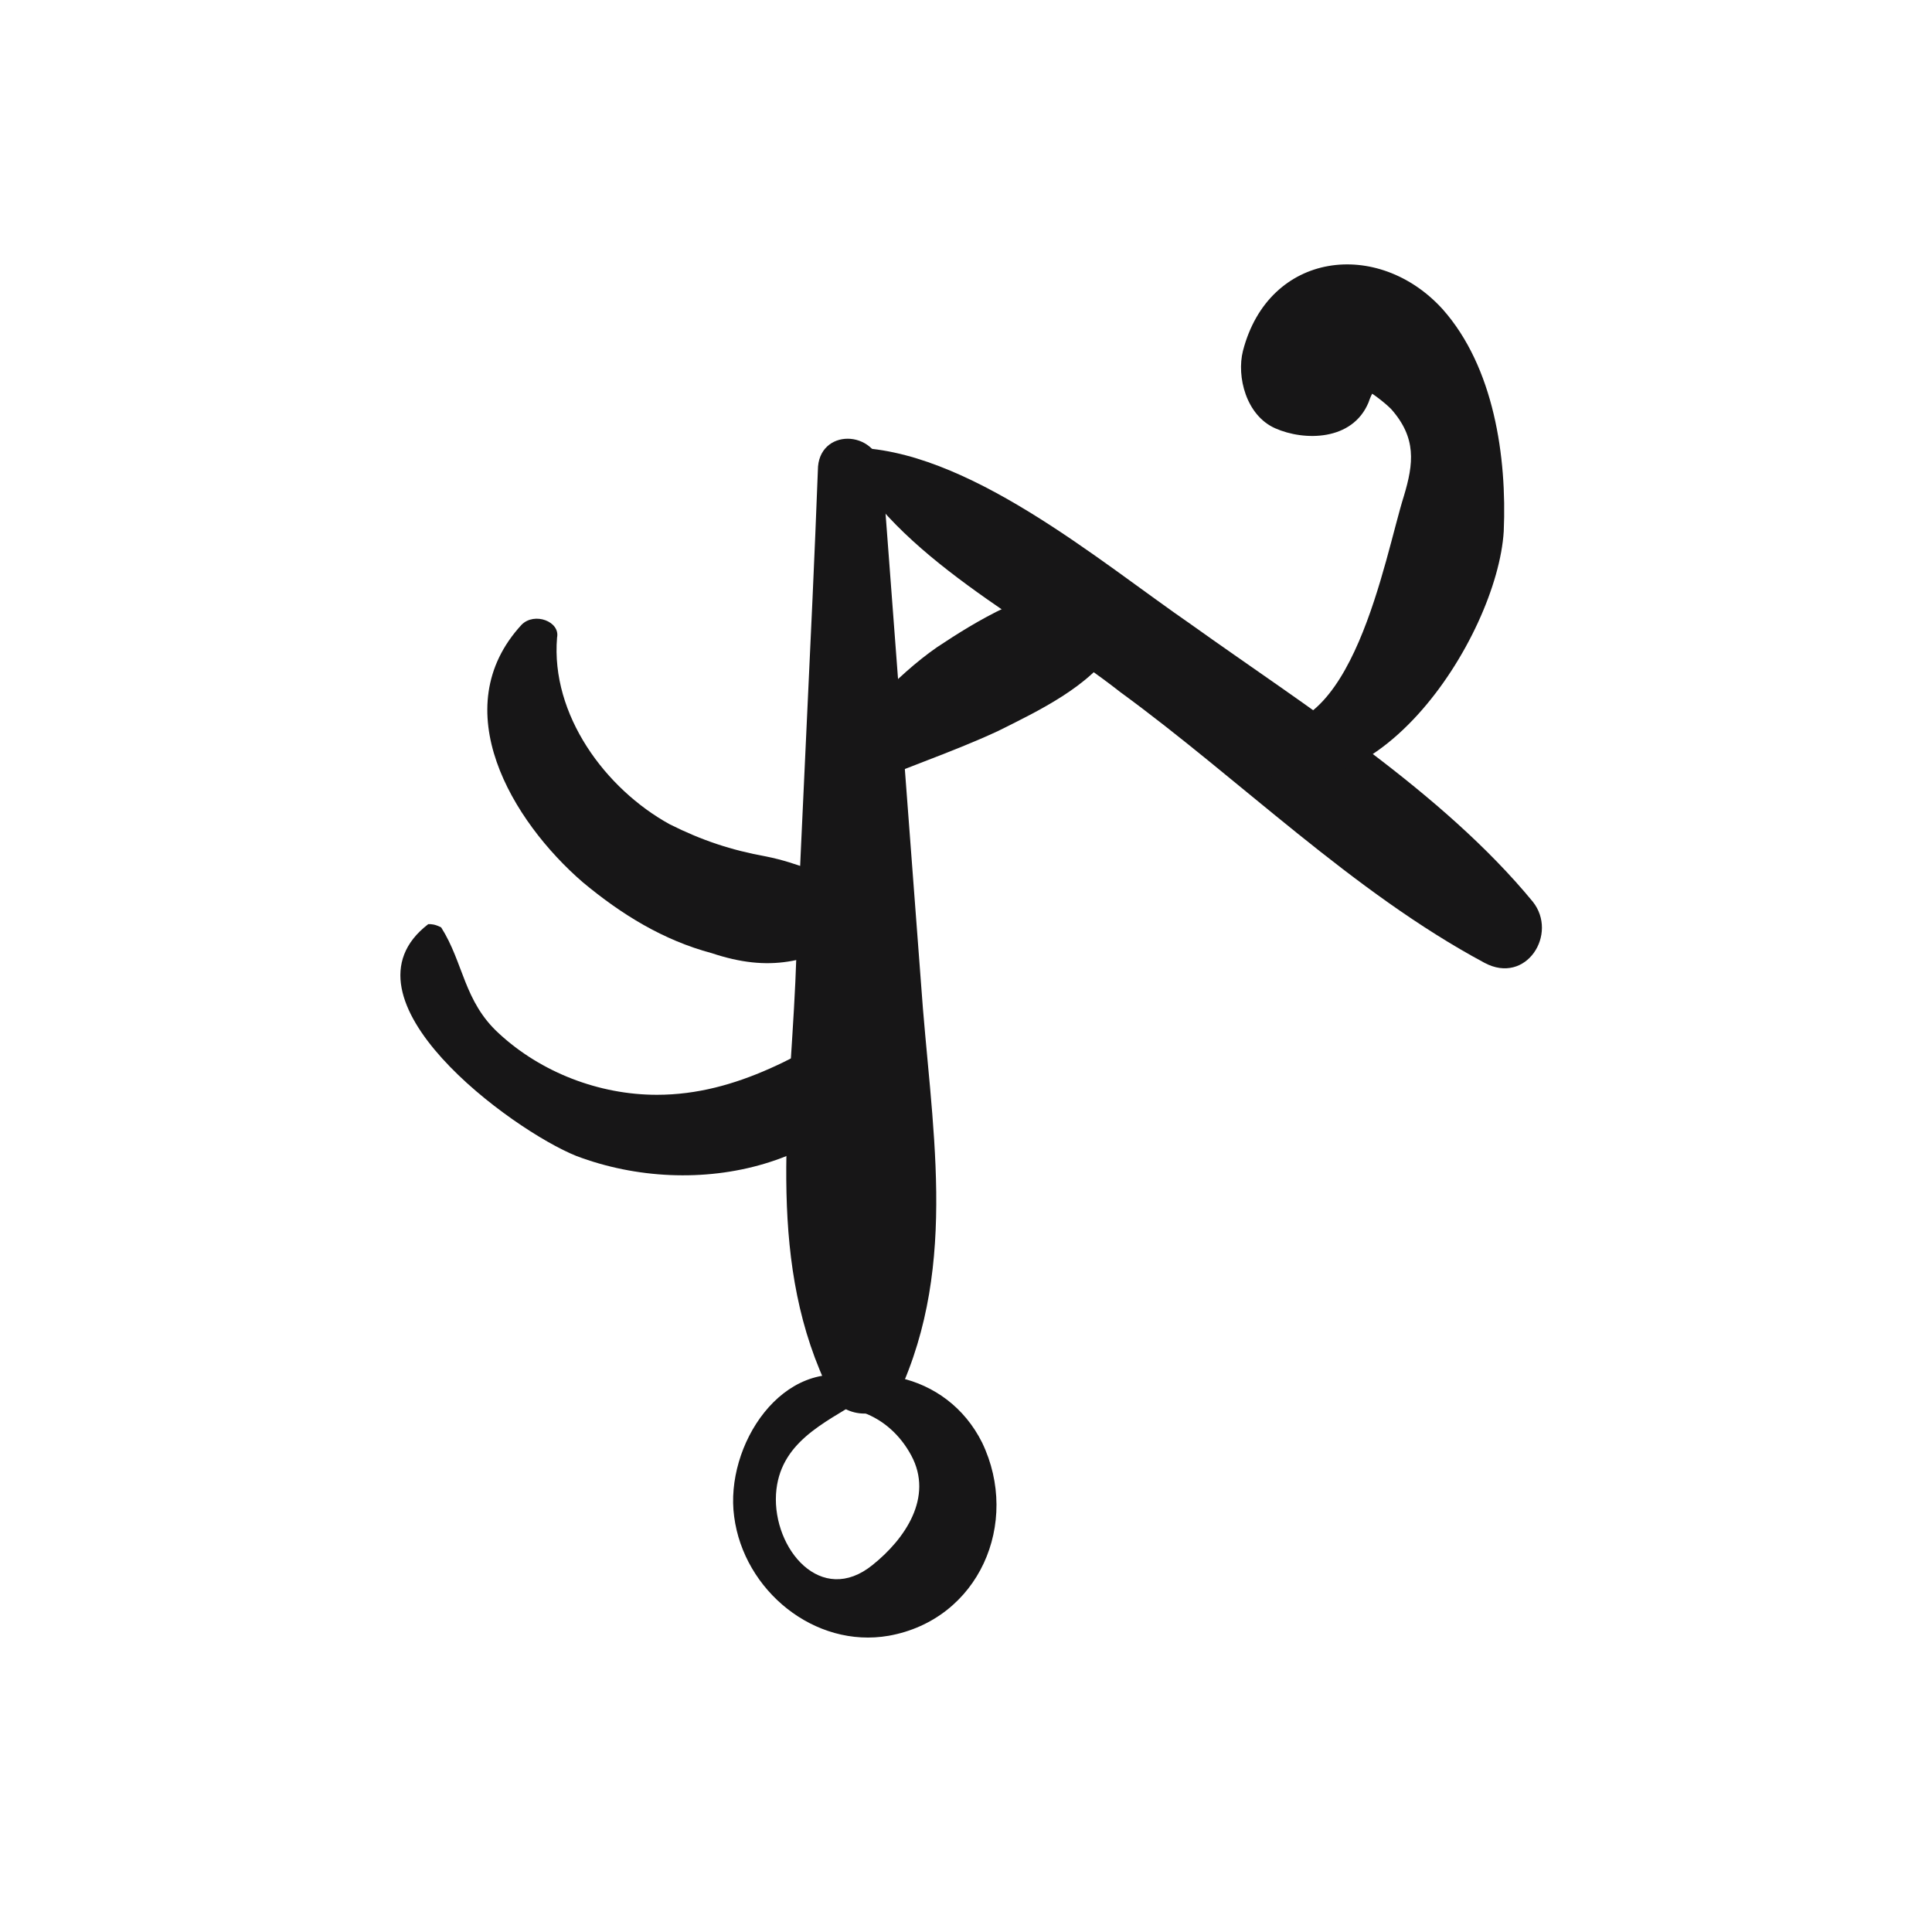 <?xml version="1.0" encoding="utf-8"?>
<!-- Generator: Adobe Illustrator 19.0.0, SVG Export Plug-In . SVG Version: 6.00 Build 0)  -->
<svg version="1.1" id="Layer_1" xmlns="http://www.w3.org/2000/svg" xmlns:xlink="http://www.w3.org/1999/xlink" x="0px" y="0px"
	 viewBox="0 0 60 60" style="enable-background:new 0 0 60 60;" xml:space="preserve">
<style type="text/css">
	.st0{display:none;}
	.st1{display:inline;fill:#171617;}
	.st2{display:none;fill:#171617;stroke:#171617;stroke-width:0.3;stroke-linejoin:round;stroke-miterlimit:10;}
	.st3{display:inline;}
	.st4{fill:#171617;}
	.st5{display:none;fill:#171617;}
</style>
<g id="el" class="st0">
	<path id="XMLID_3_" class="st1" d="M25.6,14.5c7.1,3.9-7.9,3.3-10.4,8.2c-3.3,6.5,1.3,13.4,2.6,17.1c0.9,2.4,0.9,5.1,0.9,6.7
		c0,0.8,0.6,1.4,1.3,1.4c3.5,0,12.8,0.1,17-0.8c5.2-1,8.1-5.4,9.4-9.3c0.4-1.3,0.2-3.3-0.1-4.9c-0.2-1.1,0.9-2,1.9-1.4
		c0.8,0.4,1.6,0.9,1.8,1.3c1.9,3.1-3.4,16.1-12.3,16.7c-8.9,0.6-20.1-0.3-22.5,1.3l-1.7,1.3c0,0-0.8-1.6-0.5-2.9
		c0.3-1.4,2.4-1.5,2-6.2c-0.5-5.5-6.6-11.6-4.3-18.2S14.3,13,25.6,14.5z"/>
	<path id="XMLID_4_" class="st1" d="M40.4,8c-2.9,0.3-9.2,9.4-11,14.3c-1.8,4.9-2.3,10-1.6,10.4c0.7,0.4,1.2-1.7,3.3-7
		s8.1-14.2,10.3-15.6c1.4-0.9,2.3-0.6,2.3-0.6S42.5,7.8,40.4,8z"/>
	<path id="XMLID_5_" class="st1" d="M49.6,15.4c0,0-2.5-1.3-5.1,1.2c-4.4,4.2-7.1,11.8-8.5,16.2c-1.3,4.4-2.9,5.5-3,1.2
		s3.3-14,8.7-18.7C45.1,12.3,49.4,11.4,49.6,15.4z"/>
	<path id="XMLID_2_" class="st1" d="M31.5,41.1c0,1.9-2.3,3.4-4.2,3.4c-1.9,0-3.4-1.5-3.4-3.4s1.5-3.4,3.4-3.4
		C29.2,37.8,31.5,39.3,31.5,41.1z"/>
</g>
<path id="ELD" class="st2" d="M26,36.4c-1.1,5.2-9.7,16.1-6.9,15.5c2.8-0.5,3.3-3.4,3.3-3.4s8.8-3,9.1-0.2c0.6,5.3,2.2,8.1,3.8,4.6
	c1.6-3.5-1.5-6.6-4.1-7.1s-7.7,0.3-7.7,0.3s3.5-8,4.7-7.9c1.2,0.1,3.9,2.4,8,4c4.8,1.9,10,3.2,10.2,3c0.4-0.3,1.3-1,1.3-1.3
	c0.1-0.3-1.2-0.7-1.2-0.7l2.4-3.1l-1.4-1.1c0,0-2.8,3-3.7,3.3c-0.9,0.3-4.5-1.2-7.8-3c-3.3-1.8-5.5-2.2-6.7-4.3c-1.3-2.1-1-8-1-8
	l1.2-3c0,0,4.8,0.8,7.7,2.5c2.9,1.7,2.8,2.5,3.6,2.1c0.8-0.3-5.9-5.8-8.5-6.2c-2.1-0.3-2.1-0.3-2.1-0.3l3.7-6.7c0,0,5.9,4,8.9,3.5
	s7.4-6.3,5.7-9.7s-6.2-5.8-9.8-1.8c-3.5,4,1.7,6.6,4,5.9c2.3-0.6,3.1-2.4,0.8-2.7s-4.1-1-1.9-2.2s7.9,1.4,5.3,4.9
	c-2.6,3.5-7.2,4.2-9.9,1.7s-1.6-3.9-3.3-3.6c-1.7,0.2-7.5,16.2-14.6,12.8c-2.5-1.2-4.2-3.2-4.2-3.2L14,23.3c0,0,4.4,3.1,4.4,4.5
	S15.5,32,15.5,32l2.5,2.1l3.5-5.9H25C25,28.2,27.1,31.2,26,36.4z"/>
<g id="XMLID_7_" class="st0">
	<g id="XMLID_311_" class="st3">
		<g id="XMLID_55_">
			<path id="XMLID_59_" class="st4" d="M44,4c-7.3,1.3-13.5,4.3-19.5,8.6c-4.1,3-10.3,7.7-10.6,13.4c-0.2,4.5,4.3,3.5,7.4,3.2
				c3.1-0.3,8.9-0.9,8.4-5.3c-0.1-1.2-1.4-1.8-2.3-0.9c-2.1,1.9-5.5,2.3-8.3,2.4c-2.6,0.1-1.5,0.1,0.1-2.6c1.1-1.8,2.7-3.3,4.3-4.8
				c6.1-5.4,13.7-9.2,21-12.7C45.4,5,44.8,3.9,44,4L44,4z"/>
		</g>
	</g>
	<g id="XMLID_312_" class="st3">
		<g id="XMLID_49_">
			<path id="XMLID_53_" class="st4" d="M30.8,27.6c1.7,0.7,4.2,0.3,6.1,0.5c2.2,0.3,4.5,0.7,6.8,0.6c4-0.3,7.1-3.4,8.2-7.1
				c1.3-4-5.1-5.8-6.3-1.7c-0.7,2.2-0.9,3.6-3.4,4.3c-1.7,0.5-3.8,0.4-5.6,0.5c-2.1,0.2-5,0-6.2,2C30.2,27.1,30.4,27.4,30.8,27.6
				L30.8,27.6z"/>
		</g>
	</g>
	<g id="XMLID_313_" class="st3">
		<g id="XMLID_43_">
			<path id="XMLID_47_" class="st4" d="M31.9,32c0.7,0.3,1.6,1,2.3,0.4c0.5-0.4,0.5-1.1,0-1.5c-0.7-0.5-1.6,0.1-2.3,0.4
				C31.7,31.5,31.7,31.9,31.9,32L31.9,32z"/>
		</g>
	</g>
	<g id="XMLID_314_" class="st3">
		<g id="XMLID_37_">
			<path id="XMLID_41_" class="st4" d="M31,32.3c0.8,0.5,1.5,1.1,2.3,1.6c-0.3-1-0.5-1.9-0.8-2.9c-2.1,4.1-0.8,8.5-4.3,12.3
				c-4.4,4.9-11,5.4-16.8,3.1c-1.8-0.7-3.1,2.3-1.3,3.1c12.9,6.2,25.7-4,26.3-17.5c0.1-1.1-1-2.1-2.1-2.1c-0.9,0-1.8-0.2-2.7-0.2
				C30.3,29.8,29.8,31.6,31,32.3L31,32.3z"/>
		</g>
	</g>
	<g id="XMLID_316_" class="st3">
		<g id="XMLID_31_">
			<path id="XMLID_35_" class="st4" d="M10.3,53.2c0.9,0.6,2.1,0.5,2.9-0.3c0.4-0.4,0.6-1.1,0.4-1.6c-0.2-0.6-0.5-1-1.2-1.2
				c-0.5-0.1-1,0-1.4,0.2c-0.2,0.1-0.1,0.1,0.1,0c0.5,0.1,0.7,0,0.4,0c-0.7-0.3-1.6,0.2-1.9,0.9C9.3,52,9.6,52.8,10.3,53.2
				L10.3,53.2z"/>
		</g>
	</g>
	<g id="XMLID_15_" class="st3">
		<g id="XMLID_25_">
			<path id="XMLID_29_" class="st4" d="M40.8,10.5c0,0.3,0,0.6-0.1,0.9c0,1.1,0.5,2.2,1.5,2.6c1,0.5,2,0.5,2.9-0.2
				c0.7-0.6,1.3-1.8,0.9-2.7c-0.3-0.7-0.6-1.3-1.3-1.7c-0.5-0.3-1.1-0.4-1.6-0.4c-0.4,0-0.9,0.1-1.3,0.2C41.2,9.2,40.8,10,40.8,10.5
				L40.8,10.5z"/>
		</g>
	</g>
	<g id="XMLID_16_" class="st3">
		<g id="XMLID_19_">
			<path id="XMLID_23_" class="st4" d="M50.4,42.9c-0.6-1.4-1.7-2.5-3.2-2.9c-1.5-0.4-3-0.4-4.3,0.6c-0.9,0.7-1.4,1.7-1.4,2.9
				c0,0.8,0.3,1.6,0.8,2.3c0.3,0.5,0.6,1,1,1.4c0.7,0.7,1.5,1,2.4,1.3c-0.3-0.1-0.6-0.3-1-0.4c0.1,0.1,0.3,0.1,0.4,0.2
				c0.8,0.4,1.6,0.6,2.5,0.5c0.8-0.1,1.7-0.4,2.2-1.1c0.5-0.5,0.8-1.1,1-1.7C51.2,44.8,50.8,43.8,50.4,42.9L50.4,42.9z"/>
		</g>
	</g>
</g>
<g id="ETH" class="st0">
	<g id="XMLID_337_" class="st3">
		<g id="XMLID_97_">
			<path id="XMLID_101_" class="st4" d="M19.4,47.6c-1.1-0.8,0.8-2.9,1.4-3.5c0.5-0.5,1-0.9,1.5-1.4c0.4-0.5,0.6-1.1,0.9-1.7
				c0.5-1-0.4-2.2-1.5-1.9c-1.5,0.4-2.4,0.9-3.3,2.2c-0.8,1.1-1.5,2.4-1.9,3.7c-0.6,1.9,0.5,5.1,3,3.7
				C19.8,48.5,19.8,47.9,19.4,47.6L19.4,47.6z"/>
		</g>
	</g>
	<g id="XMLID_916_" class="st3">
		<g id="XMLID_91_">
			<path id="XMLID_95_" class="st4" d="M31,45.1c-0.2-2.9-1.3-5-3.3-7.2c-1.5-1.7-3.7-2.8-4.6-5c-1.2-2.8-1-3,1.7-3.9
				c3.6-1.2,7-0.6,10.4-2.9c1.8-1.3,3.3-3,4-5.1c1.8-5.5-1.7-11.2-6.7-13.5c-1.7-0.8-4.9-2.1-6.9-1.5c-2.7,0.8-4.1,4.7-5.6,6.8
				c0.7,0.3,1.4,0.6,2.1,0.9c1.3-3.5,2.5-7,3.4-10.6c0.5-1.9-2.6-2.7-2.9-0.8C21.8,6,21,9.6,19.7,13.1c-0.5,1.3,1.4,1.8,2.1,0.9
				c1-1.3,2.6-3.9,4.1-4.5c1-0.4,3.6,0.8,4.5,1.3c3,1.5,5.7,4.2,5.6,7.8c-0.3,7.5-9,8.4-14.8,7.9c-0.5,0-1.1,0.3-1.3,0.7
				c-1.3,2.7-1,5.2,0.7,7.7c1,1.5,2.6,2.5,3.9,3.8c2.1,2,3.6,4.3,5.3,6.7C30.1,45.9,31,45.8,31,45.1L31,45.1z"/>
		</g>
	</g>
	<g id="XMLID_944_" class="st3">
		<g id="XMLID_85_">
			<path id="XMLID_89_" class="st4" d="M43.3,23.5c0.1,0,0.1-0.2,0-0.2C43.2,23.3,43.2,23.5,43.3,23.5L43.3,23.5z"/>
		</g>
	</g>
	<g id="XMLID_951_" class="st3">
		<g id="XMLID_79_">
			<path id="XMLID_83_" class="st4" d="M40.6,21.3c0.4,1.6,1,2.7,1.7,4.1c1.3,2.5,1,4.8,1.1,7.5c0.2,4.1-0.3,9.3,1.7,12.8
				c1,1.7,3.6,0.9,3.6-1c0.1-2.3-0.7-3.6-1.4-5.8c-0.9-2.6-1.3-5.4-1.7-8.1c-0.2-1.5-0.2-3.6-1-4.9c-1.1-1.8-2.8-2.8-3.7-4.9
				C40.9,20.8,40.6,21,40.6,21.3L40.6,21.3z"/>
		</g>
	</g>
	<g id="XMLID_958_" class="st3">
		<g id="XMLID_73_">
			<path id="XMLID_77_" class="st4" d="M37,44.5c2.5-0.9,4-2.8,5.6-4.9c1.7-2.2,3.3-4.3,3.4-7.1c0-0.9-1.2-1.5-1.9-0.8
				c-1.8,1.8-2.5,4.2-3.8,6.4c-1.2,2.1-2.8,3.8-3.6,6.1C36.7,44.4,36.9,44.6,37,44.5L37,44.5z"/>
		</g>
	</g>
	<g id="XMLID_959_" class="st3">
		<g id="XMLID_67_">
			<path id="XMLID_71_" class="st4" d="M46.9,14.4c0,1-0.1,1.9-0.3,2.9c-0.2,1,0.1,2,0.1,3c0.1,1.6,2.1,1.7,2.6,0.4
				c0.5-1.3,0.9-2.4,0.4-3.7c-0.4-1.1-1-2-1.8-2.9C47.6,13.5,46.9,13.9,46.9,14.4L46.9,14.4z"/>
		</g>
	</g>
	<g id="XMLID_965_" class="st3">
		<g id="XMLID_61_">
			<path id="XMLID_65_" class="st4" d="M30.5,26.5C30.5,26.5,30.5,26.5,30.5,26.5c0-0.5-0.3-1.1-0.7-1.4c-0.7-0.4-1-0.8-1.8-1.2
				c-0.3-0.1,0,0-0.2-0.1c-0.2-0.1-0.3-0.2-0.5-0.2c-0.5-0.1-0.9,0-1.2,0.5c-0.4,0.7-0.1,1.9,0.4,2.4c0.5,0.7,1.4,1.1,2.2,1.4
				c0.5,0.2,1.2,0,1.5-0.4C30.4,27.2,30.5,27,30.5,26.5L30.5,26.5z"/>
		</g>
	</g>
</g>
<g id="XMLID_1_" class="st0">
	<path id="XMLID_9_" class="st1" d="M28.1,16c0,0-15.3,20.1-15.3,22c-0.1,1.9,2.7,2,5,3.2s5.3,4.6,5,5.8c-0.3,1.2-10,6.8-10,6.8
		l-5.8,1l0.8-3c0,0,5.2-1.2,7.5-3.3c2.3-2.2,2.3-2.4,2.3-3.3S6.9,41,6.9,38.9S23.4,18.6,23.6,17c0.2-1.6-5.3-6.5-5.2-7.5
		c0.1-1,4-6.8,4-6.8l0.8,3c0,0-2.2,3.4-2.2,4.2C21.2,10.7,28.1,16,28.1,16z"/>
	<path id="XMLID_8_" class="st1" d="M40.6,8.2c0,0,3.5,1.3,2.3,3.5c-1.2,2.2-7.1,1.9-7.5,3.8c-0.4,2,13.2,21.7,13,22.9
		c-0.2,1.2-9.1,8.6-9.1,8.6l2,2.3l6.2,3.5c0,0-6.3-5.5-2.2-8.5s7.8-4.4,7.8-6S47,30.1,47,30.1l-6.1-11.4c0,0-0.8-2.7,1.7-4.3
		S50.6,8,40.6,8.2z"/>
	<path id="XMLID_6_" class="st1" d="M29.9,45.5c0,0,6.6-4.1,4.2-8.8C27.2,27.2,34.8,23,33.8,22s-7.5,3.5-6.7,6.8
		c0.8,3.3,4.8,9.9,3,11.9C28.3,42.7,29.9,45.5,29.9,45.5z"/>
</g>
<g id="XMLID_908_" class="st0">
	<g id="XMLID_736_" class="st3">
		<g id="XMLID_137_">
			<path id="XMLID_141_" class="st4" d="M8.4,31.3c3.1-2.6,5.6-6.6,8-9.8c2.7-3.5,6.7-6.7,8.8-10.5c0.6-1-0.4-2.7-1.7-2.2
				c-3.9,1.6-6.6,5.8-9,9.2c-2.6,3.7-5.5,8.8-6.3,13.2C8.2,31.3,8.3,31.4,8.4,31.3L8.4,31.3z"/>
		</g>
	</g>
	<g id="XMLID_801_" class="st3">
		<g id="XMLID_131_">
			<path id="XMLID_135_" class="st4" d="M23.4,11.6c2.4,5.3,4.2,10.5,3.4,16.4c-0.6,3.9-1.8,7.9-0.5,11.7c0.3,0.7,1.2,0.7,1.4,0
				c1-3,0.8-6.2,1.3-9.3c0.4-2.6,0.8-5.2,0.5-7.8c-0.6-4.6-3-7.7-6-11.1C23.5,11.4,23.3,11.5,23.4,11.6L23.4,11.6z"/>
		</g>
	</g>
	<g id="XMLID_874_" class="st3">
		<g id="XMLID_125_">
			<path id="XMLID_129_" class="st4" d="M14.2,28.6c4.5,1.4,8.8,1.8,13.5,1.9c4,0.1,8.3,0.5,12-1.3c0.7-0.3,0.5-1.4-0.2-1.5
				c-3.8-0.9-7.9,0-11.8,0.2c-4.5,0.2-9,0-13.5,0.3C14.1,28.3,14,28.5,14.2,28.6L14.2,28.6z"/>
		</g>
	</g>
	<g id="XMLID_875_" class="st3">
		<g id="XMLID_119_">
			<path id="XMLID_123_" class="st4" d="M28.4,47.9c3.2-3.2,6.4-6.4,9.2-9.9c2.3-2.9,5-5.6,6.4-9c0.2-0.6-0.6-1.2-1.1-0.8
				c-3.3,2.3-5.6,6.1-8.1,9.2c-2.6,3.2-4.6,6.8-6.8,10.3C27.8,47.8,28.2,48.1,28.4,47.9L28.4,47.9z"/>
		</g>
	</g>
	<g id="XMLID_876_" class="st3">
		<g id="XMLID_113_">
			<path id="XMLID_117_" class="st4" d="M32.3,51.8c7.5-3.4,15.1-10.2,19.8-17c0.6-0.8-0.6-2-1.4-1.4c-3.4,2.6-6.6,5.8-9.7,8.8
				c-3.1,3-6.2,6-8.8,9.4C32.1,51.7,32.2,51.8,32.3,51.8L32.3,51.8z"/>
		</g>
	</g>
	<g id="XMLID_889_" class="st3">
		<g id="XMLID_107_">
			<path id="XMLID_111_" class="st4" d="M43.3,8.4c-2.7-1-6,1-6.3,3.9c-0.2,1.6,0.5,3.2,1.6,4.4c1.2,1.2,3.1,1,4.4,0.2
				c0.7-0.4,0.9-1.5,0.3-2.1c-0.4-0.4-0.4-0.9-0.8-1.4c-0.3-0.4-0.7-0.6-0.8-1.2c-0.2-1.1,0.7-1.7,1.7-1.9
				C44.4,10.3,44.1,8.7,43.3,8.4L43.3,8.4z"/>
		</g>
	</g>
</g>
<g id="XMLID_10_" class="st0">
	<path id="XMLID_84_" class="st1" d="M38.9,42.1c0.2,1.8,3.4,6.4,3.4,6.4s2.7-6.7,6-12c0,0,5.9-7.4-0.8-17.4S46,7.3,44,6.7
		c-2-0.7-4.3,5.7-1.3,11.9C49.4,32.4,38.7,40.3,38.9,42.1z"/>
	<path id="XMLID_78_" class="st1" d="M31.3,33.3l5.5,6.7c0,0,5.2-6,5.2-12.5s-5.5-8.7-5-11.3c0,0-1.3,3.3,0,5.5S38.5,31.3,31.3,33.3
		z"/>
	<path id="XMLID_11_" class="st1" d="M20.6,28.7c0,0-3.7,0.3-2.8-3.8s-0.9-6.2-1.7-5.7c-0.8,0.5,1.9,2-0.3,4.9
		c-1.1,1.4-2.1,4.5-2.3,6.5c-1.1,8,4.2,12.5,4.2,12.5l-4,4.3l1.3,4l4.5-6.7c0,0,4.2,3,8.2,3c3.9,0,7.5-4.7,7.5-4.7l-4.3-4
		c0,0,1,4.3-1.7,5.2c-2.7,0.8-8-1.5-8-1.5s5.4-4.3,5.3-5c0-0.7-1.6-1-2.3-1c-0.7,0-4.3,4.3-4.3,4.3s-4.7-2.8-3.5-8.3l4.3-0.2V28.7z"
		/>
</g>
<path id="XMLID_90_" class="st5" d="M43,11.9c-4.5,0-7.5,7-5.1,9s5.4,1,4.8-1.6s-1.9-4.4,0.9-3.7c7.9,2.2-0.1,16.3-6.5,11.5
	C34.4,24.4,31.4,10,31.4,10l-2.6,0.5c0,0-4.4,13.2-6.2,14.7c-8.6,3-8.7-10.4-7.1-10.1c3.9,0.8-0.6,4.6,2.8,5.4s5.1-0.4,4-3.7
	s-4.5-5.4-7.7-4.8s-6.2,7.3-0.3,13.1c2.9,2.9,7,4.5,7,4.5s-1.1,3.2-1.4,4.1c-2,6.6-1.6,16.2,10.3,16.2c14.7,0,8.4-19.1,8.4-19.1
	s10.5-2.7,10.5-10.1C49.1,15,47.5,11.9,43,11.9z M28.8,46c-4.3,0-6.8-2.6-6.8-7.5s8.1-20.4,8.1-20.4s6.2,15,6.2,20S33,46,28.8,46z"
	/>
<path id="XMLID_124_" class="st5" d="M27.1,6.8c0,0-3.5,3.8-4.3,8.5S15.3,40,13.8,41l15.1-8.3l1.7-8.2l-4.2,0.3l8.7-6.3l1,3
	l-2.5,1.5l-1.5,7.8c0,0,7.2-6,8.3-9.8c1.2-3.8,1-5.3,1-5.3l8.3,8.3l-6.8,0.8l-5.5,6L32,34.4c0,0-1.8,7.1-2.8,9.3S26,50.4,26,50.4
	s13.3-5.4,14.6-6.9S42,42,42,42l-0.5-6.6l3.4-0.1L50.3,47l-7.6-1.6L29,53l-4.1,0.8L24,55.3l-3.8-0.9l5.4-10.6l2.4-7.3l-11.3,7.4
	l-8.6,1.6l1.4-4.6c0,0,8.1-11.3,8.8-18.2c0.7-7.2,0.2-9.7,0.2-9.7l-1.9,0.9l0.4-2.6l8.5-6.5L27.1,6.8z"/>
<g id="XMLID_130_" class="st0">
	<g id="XMLID_144_" class="st3">
		<g id="XMLID_156_">
			<path id="XMLID_160_" d="M25,13c-2.1-1.9-0.6-4.6,2-4.6c2.5,0,5.8,1.6,5.7,4.5c-0.1,4.5-5.7,6.3-6.5,10.5
				c-0.7,4.1,4.6,5.9,3.2,10.1c-1.3,3.8-4.6,6.6-2.5,10.8c0.8,1.6,3.1,0.2,2.3-1.4c-1.6-3.3,2.6-6.8,3.1-10c0.4-2.4-0.5-4.1-1.9-5.9
				c-1.2-1.5-2.1-2.7-0.9-4.7c0.9-1.4,2.4-2.5,3.4-3.8c1.5-1.8,2.5-4,2.3-6.5C35,7.6,29.3,4.8,25.2,5.9c-4,1-5.3,6.3-2.1,9
				C24.4,16,26.3,14.1,25,13L25,13z"/>
		</g>
	</g>
	<g id="XMLID_136_" class="st3">
		<path id="XMLID_150_" d="M15.3,28.8c0,0-0.1,0-0.2,0c-0.1,0-0.4,0-0.6,0.1c-0.5,0.1-1.2,0.5-1.8,1.3c-0.6,0.7-1,1.9-1.2,3.2
			c-0.2,1.4-0.5,3-0.6,4.7c-0.1,1.7,0.1,3.5,0.8,4.9c0.2,0.4,0.4,0.7,0.7,1c0.3,0.3,0.6,0.6,1,0.8c0.7,0.5,1.6,1,2.6,1.4
			c1.8,0.8,4,1.2,6.2,1.5c2.2,0.3,4.6,0.5,6.9,0.5c2.3,0.1,4.6,0.1,6.7-0.1c1.1-0.1,2.1-0.3,3.2-0.6l0.4-0.1l0.4-0.1
			c0.3-0.1,0.5-0.2,0.8-0.2c0.5-0.1,1-0.3,1.4-0.5c1.8-0.8,3.5-1.9,4.8-3.2c0.6-0.7,1.2-1.4,1.6-2.1c0.2-0.3,0.4-0.8,0.6-1.1
			c0.1-0.2,0.2-0.4,0.3-0.6c0.1-0.2,0.1-0.4,0.2-0.5c0.4-1.5,0.5-3.1,0.3-4.4c-0.2-1.3-0.6-2.5-1.2-3.3c-0.5-0.9-1.1-1.4-1.5-1.8
			c-0.4-0.4-0.7-0.5-0.7-0.5s0.3,0.1,0.8,0.4c0.5,0.3,1.2,0.7,1.9,1.6c0.7,0.8,1.5,1.9,1.9,3.4c0.5,1.5,0.7,3.2,0.4,5.2
			C51.1,39.8,51,40,51,40.3c-0.1,0.2-0.1,0.4-0.2,0.7c-0.2,0.5-0.3,1-0.6,1.5c-0.4,1-1,1.9-1.7,2.8c-1.4,1.7-3.3,3.2-5.4,4.3
			c-0.5,0.3-1.1,0.5-1.7,0.8c-0.3,0.1-0.6,0.2-0.8,0.3l-0.4,0.2l-0.4,0.1c-1.2,0.4-2.4,0.6-3.6,0.8c-2.4,0.3-4.9,0.4-7.3,0.3
			c-2.4-0.1-4.8-0.3-7.2-0.7c-2.4-0.4-4.8-1-7-2.1c-1-0.5-2.1-1.1-3.1-1.9c-0.5-0.4-0.9-0.8-1.3-1.4c-0.4-0.5-0.7-1-0.9-1.6
			c-1-2.3-0.8-4.5-0.5-6.3c0.3-1.8,0.8-3.4,1.3-4.8c0.5-1.4,1.2-2.6,2.1-3.4c0.9-0.7,1.8-0.9,2.3-1c0.3,0,0.5,0,0.6,0
			C15.2,28.8,15.3,28.8,15.3,28.8z"/>
	</g>
</g>
<g id="XMLID_142_" class="st0">
	<path id="XMLID_154_" class="st1" d="M23.8,3.4c0,0-2.7,5.3-1.2,10.2s4,10.8,7.8,9.3s6.7-6.8,6.8-9.3s-2.5-5.7-1.5-7.2
		s5.7,0.7,5.5,4.3S37.4,22,34.7,23.6c-4.2,2.4-7,2.5-7,2.5l1.7,4.1l11.7-7.8l2.5,1.5c0,0-10.5,6.3-12,8c-1.5,1.7-3.3,6-3.3,6
		s-6.2-12-7.7-17.8S19.3,2.9,23.8,3.4z"/>
	<g id="XMLID_152_" class="st3">
		<g id="XMLID_207_">
			<path id="XMLID_211_" d="M49.5,14.5c0-0.1,0.1-0.2,0.1-0.2c0.5-0.9,0.2-2.2-0.7-2.7c-1-0.5-2.2-0.2-2.7,0.7
				c0,0.1-0.1,0.2-0.1,0.2c-0.5,0.9-0.2,2.2,0.7,2.7C47.8,15.7,48.9,15.5,49.5,14.5L49.5,14.5z"/>
		</g>
	</g>
	<g id="XMLID_148_" class="st3">
		<g id="XMLID_201_">
			<path id="XMLID_205_" d="M51.6,25.9c0.1,0,0.2-0.1,0.3-0.1c1-0.4,1.3-1.9,0.7-2.7c-0.6-1-1.7-1.2-2.7-0.7c-0.1,0-0.2,0.1-0.3,0.1
				c-1,0.4-1.3,1.9-0.7,2.7C49.5,26.1,50.6,26.3,51.6,25.9L51.6,25.9z"/>
		</g>
	</g>
	<g id="XMLID_147_" class="st3">
		<g id="XMLID_195_">
			<path id="XMLID_199_" d="M49.9,34.9c1-0.5,1.3-1.6,1.1-2.6c-0.3-1-1.4-1.7-2.5-1.4c-1,0.3-1.7,1.4-1.4,2.5c0,0,0,0.1,0,0.1
				c0-0.4,0-0.7,0-1.1c0-0.1,0.1-0.2,0.1-0.3c0.2-0.2,0.5-0.5,0.7-0.7c0,0-0.1,0-0.1,0.1c-0.9,0.5-1.3,1.9-0.7,2.7
				C47.7,35.2,48.9,35.4,49.9,34.9L49.9,34.9z"/>
		</g>
	</g>
	<g id="XMLID_146_" class="st3">
		<g id="XMLID_189_">
			<path id="XMLID_193_" d="M45,43.1c2.6,0,2.6-4,0-4C42.4,39.1,42.4,43.1,45,43.1L45,43.1z"/>
		</g>
	</g>
	<g id="XMLID_145_" class="st3">
		<g id="XMLID_183_">
			<path id="XMLID_187_" d="M38.5,46.5c0,0,0-0.1,0-0.1c0-1-0.9-2-2-2c-1.1,0-2,0.9-2,2c0,0,0,0.1,0,0.1c0,1,0.9,2,2,2
				C37.6,48.4,38.5,47.6,38.5,46.5L38.5,46.5z"/>
		</g>
	</g>
	<g id="XMLID_143_" class="st3">
		<g id="XMLID_181_">
			<path id="XMLID_206_" d="M28.9,49c0,0,0.1-0.1,0.1-0.1c0.7-0.7,0.8-2.1,0-2.8c-0.8-0.7-2-0.8-2.8,0c0,0-0.1,0.1-0.1,0.1
				c-0.7,0.7-0.8,2.1,0,2.8C26.9,49.8,28.1,49.8,28.9,49L28.9,49z"/>
		</g>
	</g>
	<g id="XMLID_155_" class="st3">
		<g id="XMLID_171_">
			<path id="XMLID_175_" d="M19.8,56.5c-1.4-0.5-3.9-1.3-4.9-2.7c-4.1-5.6,4.2-6.3,7-6.4c3.1-0.1,6-0.2,9-0.9
				c5.5-1.4,10.7-4.5,14.2-9c5.9-7.6,6.6-20.7-1.3-27.2c-0.7-0.6-1.9,0.2-1.3,1c4.6,6.4,5.4,16.5,1,23.1
				c-5.4,8.3-14.4,9.5-23.4,10.1c-3.9,0.3-9,2.2-8.7,6.9c0.3,4.3,4.7,5,8.1,5.1C19.9,56.7,19.9,56.5,19.8,56.5L19.8,56.5z"/>
		</g>
	</g>
</g>
<path id="XMLID_153_" class="st5" d="M49.6,12c-0.9,2.4-0.4,7.3-4.5,9.1s-6,2.5-8.9-0.8s-3.9-6.9-2-9.3s2.5-4.9-1-6
	s-3.3,3.9-2.8,5.6s2.1,8.5,0.9,10.5s-5.4,10.2-8.5,11.5s-8.8,2-7.8-5.1s4.3-8.1,6.1-6.3s4.6,4,5.5-0.3s-5.6-8.4-8.4-7.8
	s-6.3,6.6-6,14.3c0,0-0.5,14,5.3,13.3s12.8-11.6,12.8-11.6l-0.1,5.6c0,0-1.8,0.7-1.8,2.6c0,1.9,1.9,2.2,1.9,2.2S30.1,51,30.9,52.1
	c0.8,1.1,2.2-6.2,2.8-6.8c0.6-0.6,2.2,1.4,5.3-1.1c3.1-2.5,5.2-4.8,5.2-6.3c0,0-1.5-1.4-3,1c-1.5,2.4-3.3,4.1-4.7,3.8
	c-1.3-0.3-3.7-0.9-4.1-6s1.5-11.5,1.5-11.5s3.1,2.1,7.9,0.7c4.8-1.4,8.7-4.7,10-8.3C53.2,14.1,51,8.2,49.6,12z"/>
<g id="XMLID_178_" class="st0">
	<g id="XMLID_251_" class="st3">
		<path id="XMLID_255_" class="st4" d="M21.5,36.9c-2.9,1.7-3.3,6-2.4,8.9c0.9,2.9,2.7,8,6,8.8c0.5,0.1,1.1-0.2,1.1-0.8
			c-0.2-2.1-1.6-3.8-2.6-5.7c-0.8-1.5-1.7-3.1-1.9-4.9c-0.1-0.9,0.4-4.3,0.8-5.2C23,37.3,22.2,36.5,21.5,36.9L21.5,36.9z"/>
	</g>
</g>
<g id="XMLID_161_" class="st0">
	<g id="XMLID_177_" class="st3">
		<g id="XMLID_245_">
			<path id="XMLID_249_" class="st4" d="M45,5.2c-6,3.5-10.6,8.9-16.2,13.1C24,22,19.5,26.1,14.8,30c-3.4,2.8-9.1,5.9-10.2,10.5
				c-1,4.3,0,8.5,3.3,11.4c1.8,1.5,4.6-0.4,3.4-2.6c-0.9-1.7-2.9-4.9-2.9-6.8c0-3.2,3-5.3,5-7.3c3.3-3.4,6.8-6.6,10.4-9.6
				c3.6-3.1,7-6.3,10.6-9.3c4.1-3.3,8.5-5.2,12.1-9.1C47.4,6.1,46.2,4.5,45,5.2L45,5.2z"/>
		</g>
	</g>
	<g id="XMLID_165_" class="st3">
		<g id="XMLID_239_">
			<path id="XMLID_243_" class="st4" d="M21.6,7.7c0.6,4.3,6.7,8.1,9.6,11.2c4,4.3,6.9,9.7,11.2,13.6c1.3,1.1,3.5,0,3-1.7
				c-1.7-5.5-6.4-10.5-10.3-14.6c-2.9-3.1-8.2-9.6-13-9C21.7,7.1,21.6,7.3,21.6,7.7L21.6,7.7z"/>
		</g>
	</g>
	<g id="XMLID_164_" class="st3">
		<g id="XMLID_233_">
			<path id="XMLID_237_" class="st4" d="M21.2,45.8c4.8,9.2,18.9,5.1,25.3-0.1c4.6-3.8,6.8-8.9,8.3-14.4c1.8-6.4-2.3-9.6-7.5-12.6
				c-1.1-0.7-2.6,0.4-2.2,1.7c0.9,2.8,2.3,5.3,3.5,8c1.3,2.9,2.2,4.7,1.2,7.8c-0.7,2.4-2,4.4-3.7,6.2c-5.3,5.5-19.3,11.1-24.9,3.5
				C21.2,45.6,21.1,45.7,21.2,45.8L21.2,45.8z"/>
		</g>
	</g>
	<g id="XMLID_163_" class="st3">
		<g id="XMLID_227_">
			<path id="XMLID_231_" class="st4" d="M28.7,45.2c2.9-0.5,3.5-4.7,3.9-7.2c0.9-5.3,2.7-10.5,2.6-15.9c0-1-1.2-1.2-1.7-0.5
				c-2.8,4-3.4,8.9-4.2,13.6c-0.4,2.8-1.9,7.1-0.8,9.7C28.4,45.1,28.6,45.2,28.7,45.2L28.7,45.2z"/>
		</g>
	</g>
	<g id="XMLID_162_" class="st3">
		<g id="XMLID_221_">
			<path id="XMLID_225_" class="st4" d="M34.5,29.9c0.1-2.9-1.3-5.2-2.3-7.9c-1-2.7-1.7-5.6-2.9-8.1c-0.3-0.7-1.4-0.5-1.5,0.2
				c-0.6,2.8,0.4,6,1.6,8.6c1.3,2.8,2.4,5.6,4.9,7.4C34.3,30.1,34.5,30,34.5,29.9L34.5,29.9z"/>
		</g>
	</g>
</g>
<g id="XMLID_732_" class="st0">
	<g id="XMLID_663_" class="st3">
		<g id="XMLID_299_">
			<path id="XMLID_303_" class="st4" d="M32.6,13.8c2-1.1-0.4-3.8,0.4-5.6c-0.5,0.1-1,0.2-1.4,0.4c3.4,2.5,6.8,5.1,10,7.9
				c2.7,2.4,5.2,5.5,8.2,7.6c2.1,1.5,6.4,2.1,6.1-1.7c-0.1-1.1-1.5-1.2-1.8-0.2c-1,2.6-6.6-3.3-7.3-3.9c-1.6-1.5-3.2-2.9-4.9-4.3
				c-3-2.5-6.1-4.9-9.2-7.1c-0.4-0.3-1.2-0.1-1.4,0.4c-0.6,1.3-1.1,2.5-0.6,3.9c0.1,0.3,1.4,2,1.4,2.1C31.7,13.5,32.1,14,32.6,13.8
				L32.6,13.8z"/>
		</g>
	</g>
	<g id="XMLID_669_" class="st3">
		<g id="XMLID_293_">
			<path id="XMLID_297_" class="st4" d="M35.2,16.1c-4.6-2.7-10.2-5-15.4-2.5c-4.1,2-7.4,8-5.5,12.3c0.7,1.7,3,1.2,3.9,0
				c2.2-3.1,0.4-7.1,4.3-9.3c3.8-2.2,8.4-0.7,12.2,0.7C35.4,17.5,35.9,16.4,35.2,16.1L35.2,16.1z"/>
		</g>
	</g>
	<g id="XMLID_681_" class="st3">
		<g id="XMLID_287_">
			<path id="XMLID_291_" class="st4" d="M27.4,21.8c-3.6,0.3-6.9,2.4-8.6,5.7c-1.5,2.8-1.8,9,2.4,9.6c1.2,0.2,2.8-0.8,2.2-2.2
				c-0.4-1-0.9-1.4-1.5-2.2c-0.9-1.3-0.7-3.1-0.1-4.5c1-2.5,3.2-4.2,5.8-4.9C28.4,23.1,28.3,21.8,27.4,21.8L27.4,21.8z"/>
		</g>
	</g>
	<g id="XMLID_682_" class="st3">
		<g id="XMLID_281_">
			<path id="XMLID_285_" class="st4" d="M9.5,33.8c4.7,3.7,6.3,11,12.2,13.2c3.5,1.3,7.8,0.5,8.9-3.4c0.2-0.7-0.7-1.2-1.3-0.7
				c-7.4,7-13.8-6.3-19.4-9.5C9.6,33.2,9.2,33.6,9.5,33.8L9.5,33.8z"/>
		</g>
	</g>
	<g id="XMLID_703_" class="st3">
		<g id="XMLID_275_">
			<path id="XMLID_279_" class="st4" d="M35.4,48.5c0.1,0,0.1-0.2,0-0.2C35.2,48.3,35.2,48.5,35.4,48.5L35.4,48.5z"/>
		</g>
	</g>
	<g id="XMLID_710_" class="st3">
		<g id="XMLID_269_">
			<path id="XMLID_273_" class="st4" d="M34.6,48.1c2.7-0.6,4.6-2.1,5.8-4.6c1-2.1,1.8-5.7-0.3-7.4c-0.8-0.6-1.9-0.4-2.2,0.6
				c-0.6,1.7,0.1,3.7-0.5,5.5C36.8,44,35.4,45.9,34,47C33.4,47.5,34,48.2,34.6,48.1L34.6,48.1z"/>
		</g>
	</g>
	<g id="XMLID_713_" class="st3">
		<g id="XMLID_263_">
			<path id="XMLID_267_" class="st4" d="M46.2,41.5c1.3-4.3,1.1-9.1-0.7-13.2c-1.3-3.1-4.1-8.7-8.2-5.4c-0.8,0.6-0.7,1.7-0.3,2.5
				c0.6,1.3,1.8,1.6,3,2.2c2,1,2.7,1.8,3.5,4.1c1.1,3.1,1.5,6.6,2.1,9.8C45.7,41.8,46.1,41.7,46.2,41.5L46.2,41.5z"/>
		</g>
	</g>
	<g id="XMLID_715_" class="st3">
		<g id="XMLID_257_">
			<path id="XMLID_261_" class="st4" d="M31.7,34.2c0.3-0.4,0.5-0.8,0.7-1.3c0.1-0.3,0.1-0.5,0.2-0.8c0-0.1,0.1-0.2,0.1-0.3
				c-0.1,0.1,0,0.1,0.1-0.1c0.3-0.7,0.3-1.2,0.2-1.9c-0.1-0.7-0.8-1.3-1.5-1.5c-0.8-0.2-1.4,0.1-2.1,0.5c-0.8,0.6-0.9,1.7-1,2.7
				c-0.1,0.8-0.1,1.6,0.3,2.4C29.3,34.8,30.9,35.2,31.7,34.2L31.7,34.2z"/>
		</g>
	</g>
</g>
<g id="XMLID_179_" class="st0">
	<g id="XMLID_280_" class="st3">
		<g id="XMLID_348_">
			<path id="XMLID_352_" class="st4" d="M27.5,46.9c-0.7-6.9,0.1-14.3,1.1-21.1c0.5-2.9,1.1-5.9,1.9-8.7c0.8-3.1,2.5-5.8,2.3-9
				c-0.1-1-1.3-1.7-2.1-0.9c-3.8,4.2-4.2,12.7-4.7,18.2c-0.7,7.4,0.2,14.2,1.3,21.5C27.4,47.1,27.5,47.1,27.5,46.9L27.5,46.9z"/>
		</g>
	</g>
	<g id="XMLID_215_" class="st3">
		<g id="XMLID_342_">
			<path id="XMLID_346_" class="st4" d="M20.7,44c2.7-1.4,6-1.9,9-1.6c3,0.3,4.9,1.9,7.5,2.9c1.9,0.7,3.2-2.3,1.4-3.3
				c-2.8-1.5-6.4-1.1-9.5-0.8c-3.1,0.3-5.7,1.4-8.5,2.7C20.4,43.9,20.5,44,20.7,44L20.7,44z"/>
		</g>
	</g>
	<g id="XMLID_214_" class="st3">
		<g id="XMLID_335_">
			<path id="XMLID_340_" class="st4" d="M17.1,18.8c-0.6,3.8,2,6.5,5.6,7c5.6,0.9,10.6,0.2,15.3-2.9c1.8-1.2,0.1-4.2-1.7-2.9
				c-2.4,1.7-5.1,3.2-8.1,3.1c-2.9-0.1-8.9-0.9-9.6-4.4C18.4,18.1,17.2,18,17.1,18.8L17.1,18.8z"/>
		</g>
	</g>
	<g id="XMLID_213_" class="st3">
		<g id="XMLID_329_">
			<path id="XMLID_333_" class="st4" d="M42.4,35.3c5.4-3.8,8.2-10.8,8-17.3C50.2,13,46.8,6,41,7c-1.4,0.2-1.9,2.1-1.3,3.2
				c2.4,4,6.8,4.8,7.3,10.3c0.6,5.7-3.9,9.5-5,14.6C42.1,35.2,42.2,35.4,42.4,35.3L42.4,35.3z"/>
		</g>
	</g>
	<g id="XMLID_212_" class="st3">
		<g id="XMLID_323_">
			<path id="XMLID_327_" class="st4" d="M13.1,15.9c0.2,0,0.2-0.4,0-0.4C12.9,15.5,12.9,15.9,13.1,15.9L13.1,15.9z"/>
		</g>
	</g>
	<g id="XMLID_180_" class="st3">
		<g id="XMLID_317_">
			<path id="XMLID_321_" class="st4" d="M12.7,13c-3.6,4.2-4.9,9.3-4.6,14.8c0.2,4,1.6,9.7,6.1,10.5c1.9,0.4,3.8-1.6,2.6-3.4
				c-2.1-3.4-5.2-3.8-5.3-8.5c-0.1-4.2,0.7-8.5,2.6-12.2C14.6,13.2,13.4,12.2,12.7,13L12.7,13z"/>
		</g>
	</g>
</g>
<path id="XMLID_286_" class="st5" d="M49.1,19.4C45,0.9,22.1,5.3,18,7.3S1.3,23.7,20.6,33c0,0-3.6-9.5,6.8-16.1s16.4,0.7,17.4,4
	C51.1,43,15.2,36.4,12.6,45.2c-1.5,5.1,5.9,9.5,5.9,9.5s-5.5-5.9-2.8-9C20.1,40.7,55.5,48,49.1,19.4z M17,20.9c-2,0-3.6-1.6-3.6-3.6
	c0-2,1.6-3.6,3.6-3.6s3.6,1.6,3.6,3.6C20.6,19.3,19,20.9,17,20.9z"/>
<g id="XMLID_304_" class="st0">
	<g id="XMLID_341_" class="st3">
		<g id="XMLID_369_">
			<path id="XMLID_373_" class="st4" d="M27.6,7.6c-2,14.8-0.9,30.4-1.1,45.4c0,1.4,2.2,1.4,2.3,0c0.2-14.9,1.6-30.5,0-45.3
				C28.7,7.1,27.7,6.9,27.6,7.6L27.6,7.6z"/>
		</g>
	</g>
	<g id="XMLID_334_" class="st3">
		<g id="XMLID_364_">
			<path id="XMLID_368_" class="st4" d="M28.6,10.3c0.4-0.7,0.7-1.5,1.2-2.2c0.9-1.5-0.4-3.4-2.1-3.2c-0.8,0.1-1.4,0.6-1.7,1.3
				c-0.4,0.9-0.1,1.7,0.4,2.4c0.5,0.6,1.1,1.2,1.6,1.8C28.2,10.6,28.5,10.5,28.6,10.3L28.6,10.3z"/>
		</g>
	</g>
	<path id="XMLID_328_" class="st1" d="M46.8,18.2c0,0,2.3-6.8-2.6-6.3c-4.9,0.4-10.9,5.9-4.9,11.3s10.3,8.8,7.5,14.1
		S36.1,43,36.1,42.8c0-0.1,0.2,1.7,0.3,3.2c0.1,1.1,1,1.2,2.1,1c2.6-0.6,12.6-6.2,11.4-16.1c-0.3-2.3-3.3-1.6-1.3-4.6
		c1.2-1.9,3.1-0.5,3.4,1s-0.4,1.8,0,3.9c1.4,6.2-2.1,12.6-8.4,16.3c-2.4,1.4-4.3,1.8-5.8,2.1c-2.1,0.4-4.1-1.2-4.1-3.4
		c0-2.6-0.1-5.7,0.1-5.9c0.3-0.3,6.7,0.3,9-3.4c5-8-9.9-10.2-8.3-18.9c1.8-9.3,13-9,15-6s1.4,9.3-2.9,9.8c-4.3,0.6-7.6-2.2-5.2-4.3
		C43.9,15.5,46.8,18.2,46.8,18.2z"/>
	<path id="XMLID_306_" class="st1" d="M7.8,34.7h9.9c0.6,0,0.8,0.8,0.2,1.1c-1.7,0.8-3.7,2-3.9,4.2c-0.3,2.8,0.6,5.9,1.3,7.9
		c0.2,0.4-0.4,0.8-0.7,0.4C12.1,45.5,7.3,39.6,7.8,34.7z"/>
	<path id="XMLID_305_" class="st1" d="M16.6,28.7c0,0-2.1-3.6-0.7-8.4s4-4.5,2.5-7.7s-4.6,0.5-4.9,2.1s-1.6,12.1-3,12.7
		s-2.2,3.7-0.4,3.4c1.8-0.3,3-1.9,4.5-0.6c1.5,1.3,2.8,3.2,4.6,2.3c1.8-0.9,1.2-3-0.4-3C17.2,29.6,16.6,28.7,16.6,28.7z"/>
</g>
<g id="XMLID_347_" class="st0">
	<g id="XMLID_357_" class="st3">
		<g id="XMLID_405_">
			<path id="XMLID_409_" class="st4" d="M25.9,11.9c-0.7,2.8,1.4,4.8,2.7,7.1c3,5.4,1.4,9.1-0.3,14.5c-1.8,5.5-0.7,12.3,4.2,15.9
				c1.3,1,3.3-1,2.3-2.3c-3.2-4.6-5.1-8-4.1-13.8c0.5-3.1,1.3-6.2,1.2-9.4c-0.1-3.7,0.1-12.8-5.8-12.3C26,11.7,25.9,11.8,25.9,11.9
				L25.9,11.9z"/>
		</g>
	</g>
	<g id="XMLID_356_" class="st3">
		<g id="XMLID_399_">
			<path id="XMLID_403_" class="st4" d="M15,12.8c-1.2,0.3-2.3,1.2-2.9,2.2c-1.1,2-0.1,4.6,2.1,5.2c0.9,0.2,1.9,0.1,2.7-0.4
				c1.1-0.7,1.7-1.8,1.8-3.1c0,0,0-0.1,0-0.1c0,0.3-0.1,0.6-0.1,0.9c0-0.1,0.1-0.2,0.1-0.4c-0.1,0.3-0.2,0.5-0.3,0.8
				c0-0.1,0.1-0.2,0.1-0.2c-0.2,0.2-0.4,0.5-0.5,0.7c0.1-0.1,0.2-0.2,0.3-0.3c0.5-0.4,0.8-1.2,0.9-1.9c0.1-0.7,0-1.5-0.4-2.1
				C17.9,13.1,16.5,12.5,15,12.8L15,12.8z"/>
		</g>
	</g>
	<g id="XMLID_355_" class="st3">
		<g id="XMLID_393_">
			<path id="XMLID_397_" class="st4" d="M17.3,27.1C17.3,27.1,17.4,27.2,17.3,27.1c0.3,0.2,0.6,0.1,0.7-0.1c0,0,0-0.1,0.1-0.1
				c0.3-0.5-0.2-1-0.7-0.9c-1.4,0.3-2.4,2.6-3.1,3.7c-0.5,0.8,0,2.1,0.9,2.3c5.4,1.2,10.6,1.2,16.1,0.9c2.6-0.1,5.1-0.6,7.7-0.6
				c2.1,0,4,0.5,6.1,0.2c0.5-0.1,0.8-0.8,0.5-1.2c-2.1-3.6-7-2.7-10.6-2.6c-6.5,0.3-12.9-0.2-19.3,0.2c0.5,0.7,1,1.3,1.5,2
				c0.3-0.9,0.6-1.9,0.7-2.9c0.5-0.8,0.2-1.3-0.7-1.4C17.1,26.9,17.2,27,17.3,27.1L17.3,27.1z"/>
		</g>
	</g>
	<g id="XMLID_354_" class="st3">
		<g id="XMLID_387_">
			<path id="XMLID_391_" class="st4" d="M42.6,38.4c0.2,0,0.2-0.4,0-0.4C42.4,38,42.4,38.4,42.6,38.4L42.6,38.4z"/>
		</g>
	</g>
	<g id="XMLID_353_" class="st3">
		<g id="XMLID_381_">
			<path id="XMLID_385_" class="st4" d="M38.5,44.3c2-0.6,3.8-1.6,4.8-3.6c0.9-1.7,0.9-4.7-0.7-6.1c-0.5-0.4-1.2-0.5-1.7,0
				c-0.9,0.9-1.8,2.7-2.1,3.9c-0.4,1.5-0.5,3.2-1.1,4.7C37.5,43.7,37.9,44.5,38.5,44.3L38.5,44.3z"/>
		</g>
	</g>
</g>
<g id="XMLID_360_" class="st0">
	<g id="XMLID_363_" class="st3">
		<g id="XMLID_427_">
			<path id="XMLID_431_" class="st4" d="M34.4,7.5c-5.7,3.4-7.5,9.9-6.9,16.3c0.4,4.7,1.8,9.4,2.3,14.1c0.5,4.4-1,8.4-0.8,12.7
				c0.1,2.2,2.7,3.3,4.3,1.8c4.9-4.6,2.5-12.9,0.8-18.6c-2.3-7.8-4.8-17.2,2.7-23.1C38.7,9.3,36.3,6.4,34.4,7.5L34.4,7.5z"/>
		</g>
	</g>
	<g id="XMLID_362_" class="st3">
		<g id="XMLID_421_">
			<path id="XMLID_425_" class="st4" d="M43.3,49.8c3.3-4.2,4-8.7,1.5-13.6c-2.1-4.1-4.4-6.6-3.4-11.4c0.8-4.4,2.8-7.7,6-10.8
				c3.5-3.5-3-8.5-5.3-4.1C39,15.1,36,22.3,36.5,28.5c0.2,3.1,1.8,5.3,3.3,8c2.3,3.9,3.2,8,1.8,12.4C41.3,49.8,42.6,50.6,43.3,49.8
				L43.3,49.8z"/>
		</g>
	</g>
	<g id="XMLID_361_" class="st3">
		<g id="XMLID_417_">
			<path id="XMLID_426_" class="st4" d="M14.1,22.5c-1.4,2.3-1.4,6.1-1.9,8.7c-0.2,0.9,0.1,1.7,0.9,2.2c2.3,1.6,6.1-0.3,8.5-0.7
				c4.9-1,10.3-2.2,15.3-1.5c1.5,0.2,2.5-1.3,1.5-2.5c-2.5-2.8-6.6-1.5-10-1.1c-1.8,0.2-3.6,0.5-5.4,0.8c-1.1,0.2-7,2.2-7.9,1.6
				c0.3,0.7,0.6,1.5,0.9,2.2c0.4-3.1,2.4-8.4-1.8-9.8C14.2,22.5,14.2,22.5,14.1,22.5L14.1,22.5z"/>
		</g>
	</g>
</g>
<g id="XMLID_374_" class="st0">
	<path id="XMLID_392_" class="st1" d="M39.2,27.5c0,4.4-3.6,8-8,8s-8-3.6-8-8s8-18.3,8-18.3S39.2,23,39.2,27.5z"/>
	<path id="XMLID_386_" class="st1" d="M35.1,40.5l3,9.8c0,0,1-7.3,2.8-9.3s7-5.7,7.3-9c0.3-3.3-1.9-10.6-3.3-15.3
		c-0.6-1.9-3-2.9-2.2,0.6c0.8,3.5,4.5,11.3,1.5,15c-2.1,2.6-6,4.7-8.1,5.8C35.2,38.5,34.8,39.5,35.1,40.5z"/>
	<path id="XMLID_375_" class="st1" d="M24.9,41.1l-1.3,9.8c0,0-2.7-7.3-4.5-9.3c-1.8-2-7-5.7-7.3-9c-0.3-3.3,7.2-11.8,8.6-16.5
		c0.6-1.9,3-2.9,2.2,0.6s-8.4,12.2-5.4,15.9c2.1,2.6,4.6,5,6.8,6C24.7,39.1,25.2,40.1,24.9,41.1z"/>
</g>
<g id="XMLID_398_" class="st0">
	<g id="XMLID_415_" class="st3">
		<g id="XMLID_460_">
			<path id="XMLID_464_" class="st4" d="M17.3,13.5c-6.6,2.7,2.7,11.2,5.8,12.9c2.3,1.2,3.9,1.1,5.6-0.8c1.8-2,3.1-4.5,4.7-6.7
				c0.7-1,1.5-3,2.5-3.6c1.5-1,5.6-2.4,6.1-0.1c0.1,0.7,1.2,1.2,1.8,0.7c0.2-0.2,0.4-0.3,0.6-0.5c0.7-0.5,1-1.2,0.8-2
				c-1.3-5.9-7.1-3.5-9.8-0.1c-2.4,3-5,8.8-8.5,10.5c-2.2,1.1-4.3-1.2-6-3c-0.7-0.8-4.1-4.5-2.9-5.9C18.6,14.4,18.1,13.2,17.3,13.5
				L17.3,13.5z"/>
		</g>
	</g>
	<g id="XMLID_414_" class="st3">
		<g id="XMLID_454_">
			<path id="XMLID_458_" class="st4" d="M32.2,20.5c-2,3.9,1.4,5.6,3.4,8.7c2.2,3.5,3.7,8,1.8,11.9c-1.3,2.7-3.7,4.4-4.9,7.1
				c-0.5,1.1,0.4,2.9,1.8,2.3c5.3-2,5.8-8,5.8-13c0-2.8,0-5.1-1.2-7.7c-1.4-2.9-6.6-6.1-6.5-9.3C32.4,20.5,32.2,20.4,32.2,20.5
				L32.2,20.5z"/>
		</g>
	</g>
	<g id="XMLID_413_" class="st3">
		<g id="XMLID_448_">
			<path id="XMLID_452_" class="st4" d="M37.9,30.8c-4.8,2.6-8.8,6.5-13,10c0.9,0.2,1.8,0.5,2.7,0.7c-1.2-3.8-5.7-5-7.6-8.5
				c0,0.7,0,1.5,0,2.2c0.1-0.2,0.3-0.4,0.4-0.6c1.3-2-0.6-4.6-2.9-4.3c-2.1,0.3-3.5,3.3-1.6,4.9c1.2,1,2,2.2,3.2,3.1
				c1.5,1.1,4.7,2.3,5.4,4.1c0.4,1.1,1.7,1.6,2.7,0.7c3.8-3.8,8.1-7.5,11-12C38.3,30.8,38.1,30.7,37.9,30.8L37.9,30.8z"/>
		</g>
	</g>
	<g id="XMLID_404_" class="st3">
		<g id="XMLID_445_">
			<path id="XMLID_459_" class="st4" d="M33.3,19c-1.7,1.7-1.6,2.8-0.3,4.7c0.8,1.2,1.5,2.3,2.5,3.3c1.7,1.8,3.4,2.4,3.7,5.3
				c0,0.1,0.2,0.1,0.2,0c0.6-5.4-7.3-7.8-5.8-13.2C33.4,19,33.3,18.9,33.3,19L33.3,19z"/>
		</g>
	</g>
</g>
<g id="XMLID_416_">
	<g id="XMLID_442_">
		<g id="XMLID_510_">
			<path id="XMLID_514_" class="st4" d="M13.3,28.7c-3,2.3,2.6,6.4,4.6,7.2c3.7,1.4,8.5,0.4,10.2-3.5c0.3-0.6-0.3-1.5-1-1
				C25,32.7,22.9,34,20.4,34c-1.8,0-3.6-0.7-4.9-1.9c-1.1-1-1.1-2.2-1.8-3.3C13.5,28.7,13.4,28.7,13.3,28.7L13.3,28.7z"/>
		</g>
	</g>
	<g id="XMLID_441_">
		<g id="XMLID_504_">
			<path id="XMLID_508_" class="st4" d="M16.2,19.4c-2.4,2.6-0.3,6.1,1.9,8c1.2,1,2.5,1.8,4,2.2c1.8,0.6,3,0.3,4.6-0.6
				c0.6-0.4,0.5-1.3-0.2-1.5c-0.9-0.3-1.7-0.7-2.7-0.9c-1.1-0.2-2-0.5-3-1c-2-1.1-3.7-3.4-3.5-5.8C17.4,19.3,16.6,19,16.2,19.4
				L16.2,19.4z"/>
		</g>
	</g>
	<g id="XMLID_436_">
		<g id="XMLID_498_">
			<path id="XMLID_502_" class="st4" d="M25.4,14.6c-0.2,5.3-0.5,10.6-0.7,15.9c-0.2,4.4-0.9,8.8,1.1,12.8c0.4,0.8,1.7,0.8,2.1,0
				c1.9-4.1,1-8.4,0.7-12.8c-0.4-5.3-0.8-10.6-1.2-15.9C27.2,13.3,25.4,13.3,25.4,14.6L25.4,14.6z"/>
		</g>
	</g>
	<g id="XMLID_435_">
		<g id="XMLID_492_">
			<path id="XMLID_496_" class="st4" d="M26.2,14.1c1.6,3.2,5.8,5.2,8.6,7.4c3.7,2.7,7.2,6.2,11.3,8.4c1.3,0.7,2.3-0.9,1.5-1.9
				c-2.8-3.4-7.1-6.1-10.6-8.6c-2.9-2-7-5.5-10.6-5.5C26.2,13.9,26.1,14,26.2,14.1L26.2,14.1z"/>
		</g>
	</g>
	<g id="XMLID_434_">
		<g id="XMLID_486_">
			<path id="XMLID_490_" class="st4" d="M26.4,24.6c1.5-0.7,3.1-1.2,4.6-1.9c1.2-0.6,2.9-1.4,3.6-2.6c0.5-0.8-0.2-1.8-1.1-1.8
				c-1.4-0.1-3.2,1-4.4,1.8c-1.3,0.9-2.5,2.3-3.6,3.5C25.1,24.1,25.7,24.9,26.4,24.6L26.4,24.6z"/>
		</g>
	</g>
	<g id="XMLID_433_">
		<g id="XMLID_480_">
			<path id="XMLID_484_" class="st4" d="M26.7,42.8c-2.4-0.7-4.2,2.1-3.9,4.3c0.3,2.3,2.5,4.1,4.8,3.7c2.8-0.5,4.1-3.5,2.9-6
				c-1.1-2.2-3.8-2.7-5.8-1.4c-0.3,0.2-0.1,0.6,0.2,0.5c1.3-0.5,2.7,0,3.4,1.3c0.7,1.3-0.2,2.6-1.2,3.4c-1.6,1.3-3.1-0.5-3-2.2
				c0.1-1.6,1.5-2.2,2.6-2.9C27.1,43.3,27.1,42.9,26.7,42.8L26.7,42.8z"/>
		</g>
	</g>
	<g id="XMLID_432_">
		<g id="XMLID_485_">
			<path id="XMLID_509_" class="st4" d="M38.5,23.7c4,2.3,8-3.9,8.2-7.2c0.1-2.3-0.3-5.1-1.9-6.9c-2-2.2-5.4-1.8-6.2,1.3
				c-0.2,0.8,0.1,2,1,2.4c0.9,0.4,2.4,0.4,2.9-0.8c0.2-0.6,0.4-0.4-0.3-0.5c0.3,0.1,0.8,0.5,1,0.7c0.8,0.9,0.7,1.7,0.4,2.7
				c-0.6,1.9-1.6,7.8-4.6,7.1C38.3,22.5,37.9,23.4,38.5,23.7L38.5,23.7z"/>
		</g>
	</g>
</g>
</svg>
